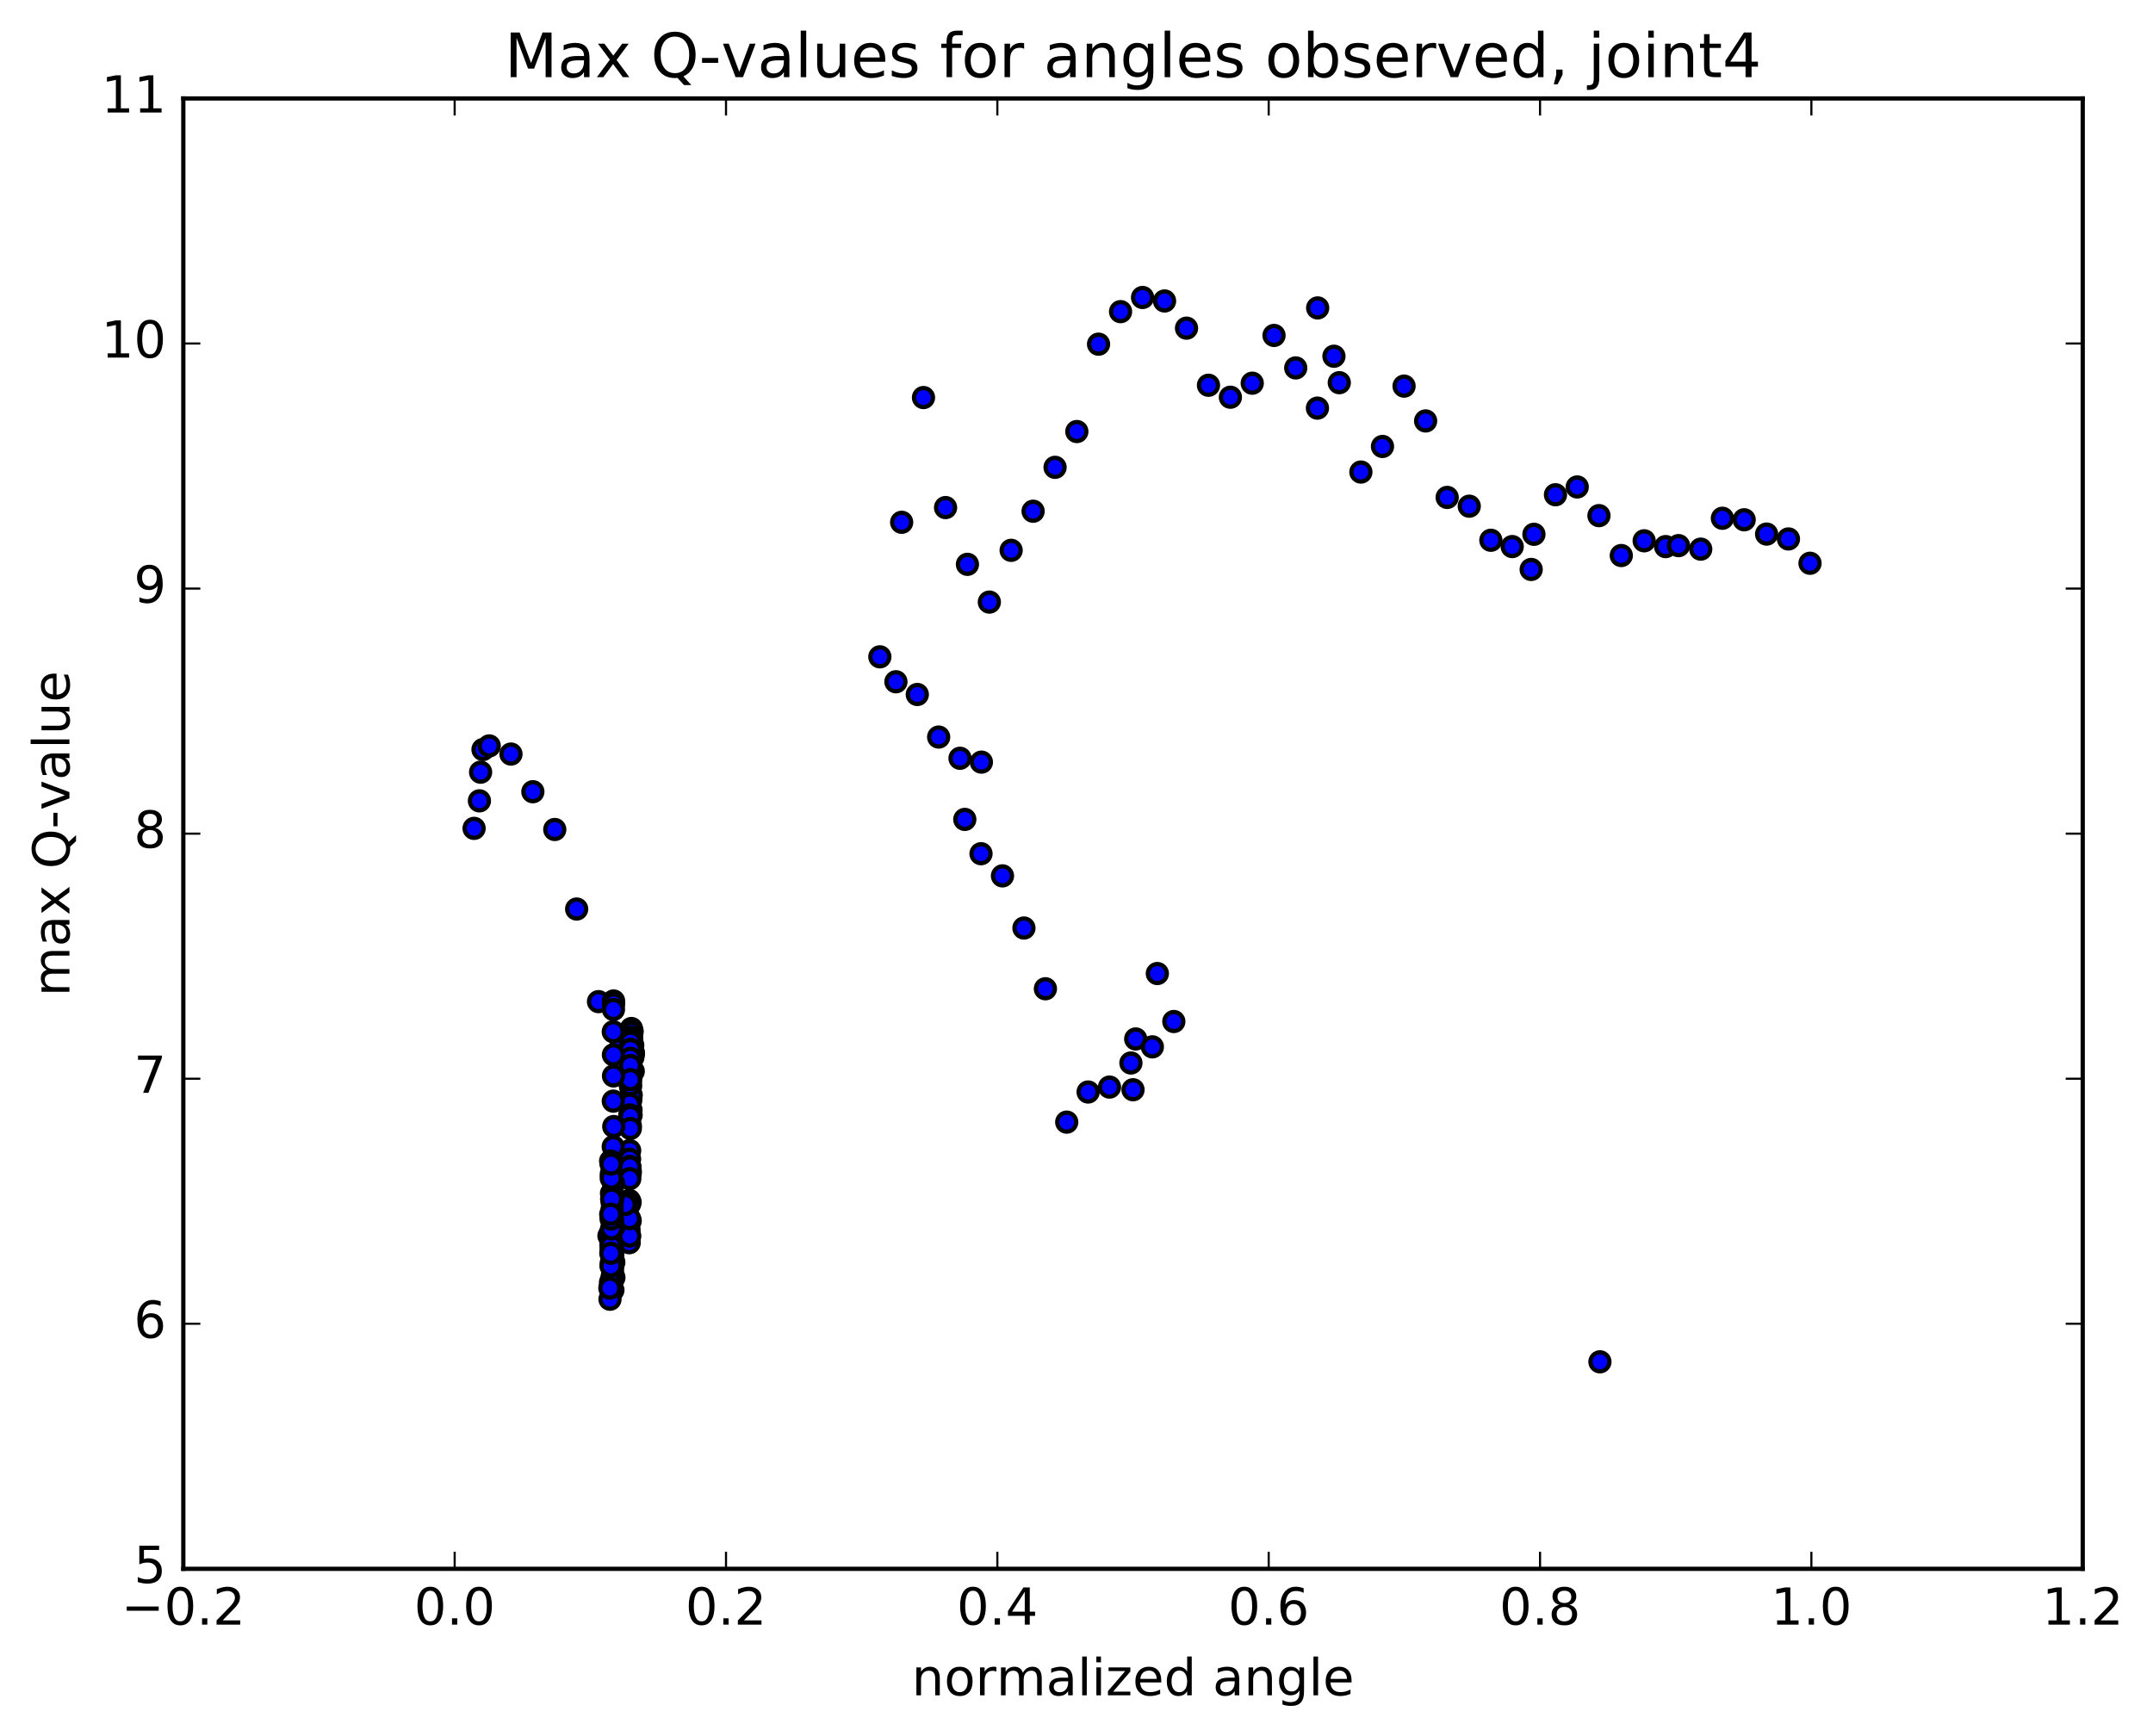 <?xml version="1.0" encoding="utf-8" standalone="no"?>
<!DOCTYPE svg PUBLIC "-//W3C//DTD SVG 1.1//EN"
  "http://www.w3.org/Graphics/SVG/1.1/DTD/svg11.dtd">
<!-- Created with matplotlib (http://matplotlib.org/) -->
<svg height="408pt" version="1.1" viewBox="0 0 506 408" width="506pt" xmlns="http://www.w3.org/2000/svg" xmlns:xlink="http://www.w3.org/1999/xlink">
 <defs>
  <style type="text/css">
*{stroke-linecap:butt;stroke-linejoin:round;stroke-miterlimit:100000;}
  </style>
 </defs>
 <g id="figure_1">
  <g id="patch_1">
   <path d="M 0 408.169 
L 506.226 408.169 
L 506.226 0 
L 0 0 
z
" style="fill:#ffffff;"/>
  </g>
  <g id="axes_1">
   <g id="patch_2">
    <path d="M 43.084 368.742 
L 489.484 368.742 
L 489.484 23.142 
L 43.084 23.142 
z
" style="fill:#ffffff;"/>
   </g>
   <g id="PathCollection_1">
    <defs>
     <path d="M 0 2.236 
C 0.593 2.236 1.162 2 1.581 1.581 
C 2 1.162 2.236 0.593 2.236 0 
C 2.236 -0.593 2 -1.162 1.581 -1.581 
C 1.162 -2 0.593 -2.236 0 -2.236 
C -0.593 -2.236 -1.162 -2 -1.581 -1.581 
C -2 -1.162 -2.236 -0.593 -2.236 0 
C -2.236 0.593 -2 1.162 -1.581 1.581 
C -1.162 2 -0.593 2.236 0 2.236 
z
" id="me59c07b833" style="stroke:#000000;"/>
    </defs>
    <g clip-path="url(#p3303a94557)">
     <use style="fill:#0000ff;stroke:#000000;" x="376.016" xlink:href="#me59c07b833" y="320.087"/>
     <use style="fill:#0000ff;stroke:#000000;" x="266.284" xlink:href="#me59c07b833" y="256.137"/>
     <use style="fill:#0000ff;stroke:#000000;" x="266.915" xlink:href="#me59c07b833" y="244.202"/>
     <use style="fill:#0000ff;stroke:#000000;" x="271.999" xlink:href="#me59c07b833" y="228.824"/>
     <use style="fill:#0000ff;stroke:#000000;" x="275.872" xlink:href="#me59c07b833" y="240.101"/>
     <use style="fill:#0000ff;stroke:#000000;" x="270.828" xlink:href="#me59c07b833" y="246.058"/>
     <use style="fill:#0000ff;stroke:#000000;" x="265.788" xlink:href="#me59c07b833" y="249.851"/>
     <use style="fill:#0000ff;stroke:#000000;" x="260.757" xlink:href="#me59c07b833" y="255.511"/>
     <use style="fill:#0000ff;stroke:#000000;" x="255.729" xlink:href="#me59c07b833" y="256.671"/>
     <use style="fill:#0000ff;stroke:#000000;" x="250.702" xlink:href="#me59c07b833" y="263.752"/>
     <use style="fill:#0000ff;stroke:#000000;" x="245.692" xlink:href="#me59c07b833" y="232.402"/>
     <use style="fill:#0000ff;stroke:#000000;" x="240.647" xlink:href="#me59c07b833" y="218.128"/>
     <use style="fill:#0000ff;stroke:#000000;" x="235.603" xlink:href="#me59c07b833" y="205.868"/>
     <use style="fill:#0000ff;stroke:#000000;" x="230.558" xlink:href="#me59c07b833" y="200.658"/>
     <use style="fill:#0000ff;stroke:#000000;" x="226.748" xlink:href="#me59c07b833" y="192.595"/>
     <use style="fill:#0000ff;stroke:#000000;" x="230.649" xlink:href="#me59c07b833" y="179.135"/>
     <use style="fill:#0000ff;stroke:#000000;" x="225.624" xlink:href="#me59c07b833" y="178.229"/>
     <use style="fill:#0000ff;stroke:#000000;" x="220.604" xlink:href="#me59c07b833" y="173.241"/>
     <use style="fill:#0000ff;stroke:#000000;" x="215.584" xlink:href="#me59c07b833" y="163.235"/>
     <use style="fill:#0000ff;stroke:#000000;" x="210.562" xlink:href="#me59c07b833" y="160.246"/>
     <use style="fill:#0000ff;stroke:#000000;" x="206.785" xlink:href="#me59c07b833" y="154.383"/>
     <use style="fill:#0000ff;stroke:#000000;" x="211.908" xlink:href="#me59c07b833" y="122.762"/>
     <use style="fill:#0000ff;stroke:#000000;" x="217.039" xlink:href="#me59c07b833" y="93.443"/>
     <use style="fill:#0000ff;stroke:#000000;" x="222.227" xlink:href="#me59c07b833" y="119.301"/>
     <use style="fill:#0000ff;stroke:#000000;" x="227.368" xlink:href="#me59c07b833" y="132.646"/>
     <use style="fill:#0000ff;stroke:#000000;" x="232.518" xlink:href="#me59c07b833" y="141.519"/>
     <use style="fill:#0000ff;stroke:#000000;" x="237.64" xlink:href="#me59c07b833" y="129.353"/>
     <use style="fill:#0000ff;stroke:#000000;" x="242.801" xlink:href="#me59c07b833" y="120.161"/>
     <use style="fill:#0000ff;stroke:#000000;" x="247.963" xlink:href="#me59c07b833" y="109.843"/>
     <use style="fill:#0000ff;stroke:#000000;" x="253.079" xlink:href="#me59c07b833" y="101.432"/>
     <use style="fill:#0000ff;stroke:#000000;" x="258.182" xlink:href="#me59c07b833" y="80.896"/>
     <use style="fill:#0000ff;stroke:#000000;" x="263.354" xlink:href="#me59c07b833" y="73.25"/>
     <use style="fill:#0000ff;stroke:#000000;" x="268.525" xlink:href="#me59c07b833" y="69.92"/>
     <use style="fill:#0000ff;stroke:#000000;" x="273.694" xlink:href="#me59c07b833" y="70.741"/>
     <use style="fill:#0000ff;stroke:#000000;" x="278.858" xlink:href="#me59c07b833" y="77.131"/>
     <use style="fill:#0000ff;stroke:#000000;" x="284.017" xlink:href="#me59c07b833" y="90.552"/>
     <use style="fill:#0000ff;stroke:#000000;" x="289.167" xlink:href="#me59c07b833" y="93.365"/>
     <use style="fill:#0000ff;stroke:#000000;" x="294.302" xlink:href="#me59c07b833" y="90.068"/>
     <use style="fill:#0000ff;stroke:#000000;" x="299.423" xlink:href="#me59c07b833" y="78.843"/>
     <use style="fill:#0000ff;stroke:#000000;" x="304.525" xlink:href="#me59c07b833" y="86.474"/>
     <use style="fill:#0000ff;stroke:#000000;" x="309.625" xlink:href="#me59c07b833" y="95.927"/>
     <use style="fill:#0000ff;stroke:#000000;" x="313.504" xlink:href="#me59c07b833" y="83.731"/>
     <use style="fill:#0000ff;stroke:#000000;" x="309.681" xlink:href="#me59c07b833" y="72.378"/>
     <use style="fill:#0000ff;stroke:#000000;" x="314.759" xlink:href="#me59c07b833" y="89.946"/>
     <use style="fill:#0000ff;stroke:#000000;" x="319.835" xlink:href="#me59c07b833" y="110.951"/>
     <use style="fill:#0000ff;stroke:#000000;" x="324.913" xlink:href="#me59c07b833" y="104.937"/>
     <use style="fill:#0000ff;stroke:#000000;" x="329.984" xlink:href="#me59c07b833" y="90.754"/>
     <use style="fill:#0000ff;stroke:#000000;" x="335.05" xlink:href="#me59c07b833" y="98.942"/>
     <use style="fill:#0000ff;stroke:#000000;" x="340.117" xlink:href="#me59c07b833" y="116.914"/>
     <use style="fill:#0000ff;stroke:#000000;" x="345.304" xlink:href="#me59c07b833" y="118.978"/>
     <use style="fill:#0000ff;stroke:#000000;" x="350.381" xlink:href="#me59c07b833" y="126.986"/>
     <use style="fill:#0000ff;stroke:#000000;" x="355.399" xlink:href="#me59c07b833" y="128.468"/>
     <use style="fill:#0000ff;stroke:#000000;" x="359.857" xlink:href="#me59c07b833" y="133.845"/>
     <use style="fill:#0000ff;stroke:#000000;" x="360.505" xlink:href="#me59c07b833" y="125.584"/>
     <use style="fill:#0000ff;stroke:#000000;" x="365.568" xlink:href="#me59c07b833" y="116.287"/>
     <use style="fill:#0000ff;stroke:#000000;" x="370.681" xlink:href="#me59c07b833" y="114.457"/>
     <use style="fill:#0000ff;stroke:#000000;" x="375.789" xlink:href="#me59c07b833" y="121.197"/>
     <use style="fill:#0000ff;stroke:#000000;" x="381.038" xlink:href="#me59c07b833" y="130.575"/>
     <use style="fill:#0000ff;stroke:#000000;" x="386.414" xlink:href="#me59c07b833" y="127.112"/>
     <use style="fill:#0000ff;stroke:#000000;" x="391.461" xlink:href="#me59c07b833" y="128.473"/>
     <use style="fill:#0000ff;stroke:#000000;" x="394.489" xlink:href="#me59c07b833" y="128.245"/>
     <use style="fill:#0000ff;stroke:#000000;" x="399.706" xlink:href="#me59c07b833" y="129.072"/>
     <use style="fill:#0000ff;stroke:#000000;" x="404.798" xlink:href="#me59c07b833" y="121.816"/>
     <use style="fill:#0000ff;stroke:#000000;" x="409.922" xlink:href="#me59c07b833" y="122.168"/>
     <use style="fill:#0000ff;stroke:#000000;" x="415.191" xlink:href="#me59c07b833" y="125.532"/>
     <use style="fill:#0000ff;stroke:#000000;" x="420.321" xlink:href="#me59c07b833" y="126.677"/>
     <use style="fill:#0000ff;stroke:#000000;" x="425.39" xlink:href="#me59c07b833" y="132.392"/>
     <use style="fill:#0000ff;stroke:#000000;" x="111.421" xlink:href="#me59c07b833" y="194.704"/>
     <use style="fill:#0000ff;stroke:#000000;" x="112.672" xlink:href="#me59c07b833" y="188.233"/>
     <use style="fill:#0000ff;stroke:#000000;" x="112.948" xlink:href="#me59c07b833" y="181.496"/>
     <use style="fill:#0000ff;stroke:#000000;" x="113.513" xlink:href="#me59c07b833" y="176.169"/>
     <use style="fill:#0000ff;stroke:#000000;" x="114.981" xlink:href="#me59c07b833" y="175.321"/>
     <use style="fill:#0000ff;stroke:#000000;" x="120.087" xlink:href="#me59c07b833" y="177.238"/>
     <use style="fill:#0000ff;stroke:#000000;" x="125.234" xlink:href="#me59c07b833" y="186.091"/>
     <use style="fill:#0000ff;stroke:#000000;" x="130.381" xlink:href="#me59c07b833" y="194.968"/>
     <use style="fill:#0000ff;stroke:#000000;" x="135.525" xlink:href="#me59c07b833" y="213.665"/>
     <use style="fill:#0000ff;stroke:#000000;" x="140.665" xlink:href="#me59c07b833" y="235.43"/>
     <use style="fill:#0000ff;stroke:#000000;" x="145.8" xlink:href="#me59c07b833" y="246.304"/>
     <use style="fill:#0000ff;stroke:#000000;" x="148.858" xlink:href="#me59c07b833" y="247.497"/>
     <use style="fill:#0000ff;stroke:#000000;" x="148.813" xlink:href="#me59c07b833" y="247.458"/>
     <use style="fill:#0000ff;stroke:#000000;" x="148.767" xlink:href="#me59c07b833" y="248.229"/>
     <use style="fill:#0000ff;stroke:#000000;" x="148.824" xlink:href="#me59c07b833" y="251.804"/>
     <use style="fill:#0000ff;stroke:#000000;" x="148.684" xlink:href="#me59c07b833" y="248.625"/>
     <use style="fill:#0000ff;stroke:#000000;" x="148.706" xlink:href="#me59c07b833" y="245.659"/>
     <use style="fill:#0000ff;stroke:#000000;" x="148.726" xlink:href="#me59c07b833" y="248.218"/>
     <use style="fill:#0000ff;stroke:#000000;" x="148.581" xlink:href="#me59c07b833" y="246.513"/>
     <use style="fill:#0000ff;stroke:#000000;" x="148.565" xlink:href="#me59c07b833" y="242.464"/>
     <use style="fill:#0000ff;stroke:#000000;" x="148.488" xlink:href="#me59c07b833" y="242.319"/>
     <use style="fill:#0000ff;stroke:#000000;" x="148.456" xlink:href="#me59c07b833" y="242.707"/>
     <use style="fill:#0000ff;stroke:#000000;" x="148.399" xlink:href="#me59c07b833" y="242.413"/>
     <use style="fill:#0000ff;stroke:#000000;" x="148.448" xlink:href="#me59c07b833" y="244.486"/>
     <use style="fill:#0000ff;stroke:#000000;" x="148.361" xlink:href="#me59c07b833" y="243.561"/>
     <use style="fill:#0000ff;stroke:#000000;" x="148.383" xlink:href="#me59c07b833" y="241.745"/>
     <use style="fill:#0000ff;stroke:#000000;" x="148.353" xlink:href="#me59c07b833" y="245.242"/>
     <use style="fill:#0000ff;stroke:#000000;" x="148.188" xlink:href="#me59c07b833" y="255.411"/>
     <use style="fill:#0000ff;stroke:#000000;" x="148.178" xlink:href="#me59c07b833" y="254.122"/>
     <use style="fill:#0000ff;stroke:#000000;" x="148.225" xlink:href="#me59c07b833" y="249.325"/>
     <use style="fill:#0000ff;stroke:#000000;" x="148.37" xlink:href="#me59c07b833" y="242.673"/>
     <use style="fill:#0000ff;stroke:#000000;" x="148.349" xlink:href="#me59c07b833" y="244.674"/>
     <use style="fill:#0000ff;stroke:#000000;" x="148.378" xlink:href="#me59c07b833" y="244.248"/>
     <use style="fill:#0000ff;stroke:#000000;" x="148.345" xlink:href="#me59c07b833" y="243.814"/>
     <use style="fill:#0000ff;stroke:#000000;" x="148.353" xlink:href="#me59c07b833" y="244.338"/>
     <use style="fill:#0000ff;stroke:#000000;" x="148.338" xlink:href="#me59c07b833" y="252.429"/>
     <use style="fill:#0000ff;stroke:#000000;" x="148.323" xlink:href="#me59c07b833" y="262.07"/>
     <use style="fill:#0000ff;stroke:#000000;" x="148.306" xlink:href="#me59c07b833" y="260.909"/>
     <use style="fill:#0000ff;stroke:#000000;" x="148.292" xlink:href="#me59c07b833" y="252.993"/>
     <use style="fill:#0000ff;stroke:#000000;" x="148.291" xlink:href="#me59c07b833" y="243.926"/>
     <use style="fill:#0000ff;stroke:#000000;" x="148.281" xlink:href="#me59c07b833" y="244.313"/>
     <use style="fill:#0000ff;stroke:#000000;" x="148.275" xlink:href="#me59c07b833" y="244.056"/>
     <use style="fill:#0000ff;stroke:#000000;" x="148.262" xlink:href="#me59c07b833" y="244.43"/>
     <use style="fill:#0000ff;stroke:#000000;" x="148.25" xlink:href="#me59c07b833" y="248.812"/>
     <use style="fill:#0000ff;stroke:#000000;" x="148.241" xlink:href="#me59c07b833" y="258.599"/>
     <use style="fill:#0000ff;stroke:#000000;" x="148.348" xlink:href="#me59c07b833" y="257.418"/>
     <use style="fill:#0000ff;stroke:#000000;" x="148.224" xlink:href="#me59c07b833" y="250.045"/>
     <use style="fill:#0000ff;stroke:#000000;" x="148.221" xlink:href="#me59c07b833" y="245.04"/>
     <use style="fill:#0000ff;stroke:#000000;" x="148.215" xlink:href="#me59c07b833" y="245.331"/>
     <use style="fill:#0000ff;stroke:#000000;" x="148.217" xlink:href="#me59c07b833" y="244.901"/>
     <use style="fill:#0000ff;stroke:#000000;" x="148.209" xlink:href="#me59c07b833" y="244.957"/>
     <use style="fill:#0000ff;stroke:#000000;" x="148.199" xlink:href="#me59c07b833" y="246.643"/>
     <use style="fill:#0000ff;stroke:#000000;" x="148.187" xlink:href="#me59c07b833" y="251.337"/>
     <use style="fill:#0000ff;stroke:#000000;" x="148.173" xlink:href="#me59c07b833" y="249.436"/>
     <use style="fill:#0000ff;stroke:#000000;" x="148.163" xlink:href="#me59c07b833" y="254.98"/>
     <use style="fill:#0000ff;stroke:#000000;" x="148.144" xlink:href="#me59c07b833" y="264.612"/>
     <use style="fill:#0000ff;stroke:#000000;" x="148.123" xlink:href="#me59c07b833" y="275.251"/>
     <use style="fill:#0000ff;stroke:#000000;" x="148.109" xlink:href="#me59c07b833" y="286.959"/>
     <use style="fill:#0000ff;stroke:#000000;" x="148.091" xlink:href="#me59c07b833" y="282.569"/>
     <use style="fill:#0000ff;stroke:#000000;" x="147.985" xlink:href="#me59c07b833" y="270.433"/>
     <use style="fill:#0000ff;stroke:#000000;" x="147.992" xlink:href="#me59c07b833" y="259.517"/>
     <use style="fill:#0000ff;stroke:#000000;" x="148.016" xlink:href="#me59c07b833" y="262.052"/>
     <use style="fill:#0000ff;stroke:#000000;" x="147.962" xlink:href="#me59c07b833" y="272.462"/>
     <use style="fill:#0000ff;stroke:#000000;" x="147.882" xlink:href="#me59c07b833" y="282.134"/>
     <use style="fill:#0000ff;stroke:#000000;" x="147.877" xlink:href="#me59c07b833" y="292.092"/>
     <use style="fill:#0000ff;stroke:#000000;" x="147.835" xlink:href="#me59c07b833" y="289.058"/>
     <use style="fill:#0000ff;stroke:#000000;" x="147.924" xlink:href="#me59c07b833" y="283.071"/>
     <use style="fill:#0000ff;stroke:#000000;" x="147.983" xlink:href="#me59c07b833" y="274.16"/>
     <use style="fill:#0000ff;stroke:#000000;" x="148.154" xlink:href="#me59c07b833" y="262.395"/>
     <use style="fill:#0000ff;stroke:#000000;" x="148.197" xlink:href="#me59c07b833" y="251.515"/>
     <use style="fill:#0000ff;stroke:#000000;" x="148.238" xlink:href="#me59c07b833" y="247.263"/>
     <use style="fill:#0000ff;stroke:#000000;" x="148.194" xlink:href="#me59c07b833" y="246.699"/>
     <use style="fill:#0000ff;stroke:#000000;" x="148.196" xlink:href="#me59c07b833" y="246.693"/>
     <use style="fill:#0000ff;stroke:#000000;" x="148.183" xlink:href="#me59c07b833" y="248.748"/>
     <use style="fill:#0000ff;stroke:#000000;" x="148.163" xlink:href="#me59c07b833" y="250.436"/>
     <use style="fill:#0000ff;stroke:#000000;" x="148.153" xlink:href="#me59c07b833" y="253.771"/>
     <use style="fill:#0000ff;stroke:#000000;" x="148.141" xlink:href="#me59c07b833" y="265.241"/>
     <use style="fill:#0000ff;stroke:#000000;" x="148.119" xlink:href="#me59c07b833" y="275.713"/>
     <use style="fill:#0000ff;stroke:#000000;" x="147.468" xlink:href="#me59c07b833" y="288.894"/>
     <use style="fill:#0000ff;stroke:#000000;" x="143.668" xlink:href="#me59c07b833" y="289.33"/>
     <use style="fill:#0000ff;stroke:#000000;" x="147.999" xlink:href="#me59c07b833" y="290.512"/>
     <use style="fill:#0000ff;stroke:#000000;" x="147.951" xlink:href="#me59c07b833" y="286.442"/>
     <use style="fill:#0000ff;stroke:#000000;" x="148.034" xlink:href="#me59c07b833" y="274.266"/>
     <use style="fill:#0000ff;stroke:#000000;" x="148.011" xlink:href="#me59c07b833" y="277.025"/>
     <use style="fill:#0000ff;stroke:#000000;" x="146.923" xlink:href="#me59c07b833" y="283.122"/>
     <use style="fill:#0000ff;stroke:#000000;" x="143.117" xlink:href="#me59c07b833" y="290.47"/>
     <use style="fill:#0000ff;stroke:#000000;" x="144.279" xlink:href="#me59c07b833" y="300.266"/>
     <use style="fill:#0000ff;stroke:#000000;" x="144.258" xlink:href="#me59c07b833" y="296.676"/>
     <use style="fill:#0000ff;stroke:#000000;" x="144.246" xlink:href="#me59c07b833" y="288.449"/>
     <use style="fill:#0000ff;stroke:#000000;" x="144.237" xlink:href="#me59c07b833" y="278.225"/>
     <use style="fill:#0000ff;stroke:#000000;" x="144.246" xlink:href="#me59c07b833" y="264.782"/>
     <use style="fill:#0000ff;stroke:#000000;" x="144.19" xlink:href="#me59c07b833" y="252.891"/>
     <use style="fill:#0000ff;stroke:#000000;" x="144.135" xlink:href="#me59c07b833" y="242.508"/>
     <use style="fill:#0000ff;stroke:#000000;" x="144.198" xlink:href="#me59c07b833" y="235.275"/>
     <use style="fill:#0000ff;stroke:#000000;" x="144.213" xlink:href="#me59c07b833" y="235.962"/>
     <use style="fill:#0000ff;stroke:#000000;" x="144.171" xlink:href="#me59c07b833" y="237.278"/>
     <use style="fill:#0000ff;stroke:#000000;" x="144.167" xlink:href="#me59c07b833" y="247.932"/>
     <use style="fill:#0000ff;stroke:#000000;" x="144.141" xlink:href="#me59c07b833" y="258.817"/>
     <use style="fill:#0000ff;stroke:#000000;" x="144.126" xlink:href="#me59c07b833" y="269.516"/>
     <use style="fill:#0000ff;stroke:#000000;" x="144.099" xlink:href="#me59c07b833" y="281.267"/>
     <use style="fill:#0000ff;stroke:#000000;" x="144.072" xlink:href="#me59c07b833" y="293.761"/>
     <use style="fill:#0000ff;stroke:#000000;" x="144.043" xlink:href="#me59c07b833" y="303.229"/>
     <use style="fill:#0000ff;stroke:#000000;" x="144.018" xlink:href="#me59c07b833" y="299.706"/>
     <use style="fill:#0000ff;stroke:#000000;" x="144.006" xlink:href="#me59c07b833" y="286.833"/>
     <use style="fill:#0000ff;stroke:#000000;" x="144.115" xlink:href="#me59c07b833" y="288.398"/>
     <use style="fill:#0000ff;stroke:#000000;" x="143.977" xlink:href="#me59c07b833" y="298.178"/>
     <use style="fill:#0000ff;stroke:#000000;" x="144.015" xlink:href="#me59c07b833" y="295.083"/>
     <use style="fill:#0000ff;stroke:#000000;" x="143.923" xlink:href="#me59c07b833" y="299.802"/>
     <use style="fill:#0000ff;stroke:#000000;" x="143.895" xlink:href="#me59c07b833" y="295.955"/>
     <use style="fill:#0000ff;stroke:#000000;" x="143.882" xlink:href="#me59c07b833" y="282.73"/>
     <use style="fill:#0000ff;stroke:#000000;" x="143.855" xlink:href="#me59c07b833" y="284.239"/>
     <use style="fill:#0000ff;stroke:#000000;" x="143.679" xlink:href="#me59c07b833" y="294.49"/>
     <use style="fill:#0000ff;stroke:#000000;" x="143.629" xlink:href="#me59c07b833" y="303.403"/>
     <use style="fill:#0000ff;stroke:#000000;" x="143.696" xlink:href="#me59c07b833" y="300.889"/>
     <use style="fill:#0000ff;stroke:#000000;" x="143.657" xlink:href="#me59c07b833" y="293.714"/>
     <use style="fill:#0000ff;stroke:#000000;" x="143.715" xlink:href="#me59c07b833" y="280.504"/>
     <use style="fill:#0000ff;stroke:#000000;" x="143.749" xlink:href="#me59c07b833" y="281.832"/>
     <use style="fill:#0000ff;stroke:#000000;" x="143.589" xlink:href="#me59c07b833" y="291.935"/>
     <use style="fill:#0000ff;stroke:#000000;" x="143.477" xlink:href="#me59c07b833" y="301.465"/>
     <use style="fill:#0000ff;stroke:#000000;" x="143.363" xlink:href="#me59c07b833" y="305.378"/>
     <use style="fill:#0000ff;stroke:#000000;" x="143.33" xlink:href="#me59c07b833" y="302.767"/>
     <use style="fill:#0000ff;stroke:#000000;" x="143.669" xlink:href="#me59c07b833" y="296.807"/>
     <use style="fill:#0000ff;stroke:#000000;" x="143.644" xlink:href="#me59c07b833" y="285.98"/>
     <use style="fill:#0000ff;stroke:#000000;" x="143.593" xlink:href="#me59c07b833" y="292.818"/>
     <use style="fill:#0000ff;stroke:#000000;" x="143.723" xlink:href="#me59c07b833" y="288.845"/>
     <use style="fill:#0000ff;stroke:#000000;" x="143.666" xlink:href="#me59c07b833" y="275.964"/>
     <use style="fill:#0000ff;stroke:#000000;" x="143.657" xlink:href="#me59c07b833" y="276.933"/>
     <use style="fill:#0000ff;stroke:#000000;" x="143.629" xlink:href="#me59c07b833" y="286.531"/>
     <use style="fill:#0000ff;stroke:#000000;" x="143.594" xlink:href="#me59c07b833" y="297.547"/>
     <use style="fill:#0000ff;stroke:#000000;" x="143.557" xlink:href="#me59c07b833" y="294.581"/>
     <use style="fill:#0000ff;stroke:#000000;" x="143.534" xlink:href="#me59c07b833" y="285.393"/>
     <use style="fill:#0000ff;stroke:#000000;" x="143.513" xlink:href="#me59c07b833" y="272.894"/>
     <use style="fill:#0000ff;stroke:#000000;" x="143.621" xlink:href="#me59c07b833" y="273.619"/>
    </g>
   </g>
   <g id="patch_3">
    <path d="M 489.484 368.742 
L 489.484 23.142 
" style="fill:none;stroke:#000000;stroke-linecap:square;stroke-linejoin:miter;"/>
   </g>
   <g id="patch_4">
    <path d="M 43.084 368.742 
L 43.084 23.142 
" style="fill:none;stroke:#000000;stroke-linecap:square;stroke-linejoin:miter;"/>
   </g>
   <g id="patch_5">
    <path d="M 43.084 368.742 
L 489.484 368.742 
" style="fill:none;stroke:#000000;stroke-linecap:square;stroke-linejoin:miter;"/>
   </g>
   <g id="patch_6">
    <path d="M 43.084 23.142 
L 489.484 23.142 
" style="fill:none;stroke:#000000;stroke-linecap:square;stroke-linejoin:miter;"/>
   </g>
   <g id="matplotlib.axis_1">
    <g id="xtick_1">
     <g id="line2d_1">
      <defs>
       <path d="M 0 0 
L 0 -4 
" id="m1403752157" style="stroke:#000000;stroke-width:0.5;"/>
      </defs>
      <g>
       <use style="stroke:#000000;stroke-width:0.5;" x="43.084" xlink:href="#m1403752157" y="368.742"/>
      </g>
     </g>
     <g id="line2d_2">
      <defs>
       <path d="M 0 0 
L 0 4 
" id="mc884acba42" style="stroke:#000000;stroke-width:0.5;"/>
      </defs>
      <g>
       <use style="stroke:#000000;stroke-width:0.5;" x="43.084" xlink:href="#mc884acba42" y="23.142"/>
      </g>
     </g>
     <g id="text_1">
      <!-- −0.2 -->
      <defs>
       <path d="M 10.594 35.5 
L 73.188 35.5 
L 73.188 27.203 
L 10.594 27.203 
z
" id="BitstreamVeraSans-Roman-2212"/>
       <path d="M 10.688 12.406 
L 21 12.406 
L 21 0 
L 10.688 0 
z
" id="BitstreamVeraSans-Roman-2e"/>
       <path d="M 31.781 66.406 
Q 24.172 66.406 20.328 58.906 
Q 16.5 51.422 16.5 36.375 
Q 16.5 21.391 20.328 13.891 
Q 24.172 6.391 31.781 6.391 
Q 39.453 6.391 43.281 13.891 
Q 47.125 21.391 47.125 36.375 
Q 47.125 51.422 43.281 58.906 
Q 39.453 66.406 31.781 66.406 
M 31.781 74.219 
Q 44.047 74.219 50.516 64.516 
Q 56.984 54.828 56.984 36.375 
Q 56.984 17.969 50.516 8.266 
Q 44.047 -1.422 31.781 -1.422 
Q 19.531 -1.422 13.062 8.266 
Q 6.594 17.969 6.594 36.375 
Q 6.594 54.828 13.062 64.516 
Q 19.531 74.219 31.781 74.219 
" id="BitstreamVeraSans-Roman-30"/>
       <path d="M 19.188 8.297 
L 53.609 8.297 
L 53.609 0 
L 7.328 0 
L 7.328 8.297 
Q 12.938 14.109 22.625 23.891 
Q 32.328 33.688 34.812 36.531 
Q 39.547 41.844 41.422 45.531 
Q 43.312 49.219 43.312 52.781 
Q 43.312 58.594 39.234 62.25 
Q 35.156 65.922 28.609 65.922 
Q 23.969 65.922 18.812 64.312 
Q 13.672 62.703 7.812 59.422 
L 7.812 69.391 
Q 13.766 71.781 18.938 73 
Q 24.125 74.219 28.422 74.219 
Q 39.75 74.219 46.484 68.547 
Q 53.219 62.891 53.219 53.422 
Q 53.219 48.922 51.531 44.891 
Q 49.859 40.875 45.406 35.406 
Q 44.188 33.984 37.641 27.219 
Q 31.109 20.453 19.188 8.297 
" id="BitstreamVeraSans-Roman-32"/>
      </defs>
      <g transform="translate(28.514 381.86)scale(0.12 -0.12)">
       <use xlink:href="#BitstreamVeraSans-Roman-2212"/>
       <use x="83.789" xlink:href="#BitstreamVeraSans-Roman-30"/>
       <use x="147.412" xlink:href="#BitstreamVeraSans-Roman-2e"/>
       <use x="179.199" xlink:href="#BitstreamVeraSans-Roman-32"/>
      </g>
     </g>
    </g>
    <g id="xtick_2">
     <g id="line2d_3">
      <g>
       <use style="stroke:#000000;stroke-width:0.5;" x="106.855" xlink:href="#m1403752157" y="368.742"/>
      </g>
     </g>
     <g id="line2d_4">
      <g>
       <use style="stroke:#000000;stroke-width:0.5;" x="106.855" xlink:href="#mc884acba42" y="23.142"/>
      </g>
     </g>
     <g id="text_2">
      <!-- 0.0 -->
      <g transform="translate(97.313 381.86)scale(0.12 -0.12)">
       <use xlink:href="#BitstreamVeraSans-Roman-30"/>
       <use x="63.623" xlink:href="#BitstreamVeraSans-Roman-2e"/>
       <use x="95.41" xlink:href="#BitstreamVeraSans-Roman-30"/>
      </g>
     </g>
    </g>
    <g id="xtick_3">
     <g id="line2d_5">
      <g>
       <use style="stroke:#000000;stroke-width:0.5;" x="170.627" xlink:href="#m1403752157" y="368.742"/>
      </g>
     </g>
     <g id="line2d_6">
      <g>
       <use style="stroke:#000000;stroke-width:0.5;" x="170.627" xlink:href="#mc884acba42" y="23.142"/>
      </g>
     </g>
     <g id="text_3">
      <!-- 0.2 -->
      <g transform="translate(161.085 381.86)scale(0.12 -0.12)">
       <use xlink:href="#BitstreamVeraSans-Roman-30"/>
       <use x="63.623" xlink:href="#BitstreamVeraSans-Roman-2e"/>
       <use x="95.41" xlink:href="#BitstreamVeraSans-Roman-32"/>
      </g>
     </g>
    </g>
    <g id="xtick_4">
     <g id="line2d_7">
      <g>
       <use style="stroke:#000000;stroke-width:0.5;" x="234.398" xlink:href="#m1403752157" y="368.742"/>
      </g>
     </g>
     <g id="line2d_8">
      <g>
       <use style="stroke:#000000;stroke-width:0.5;" x="234.398" xlink:href="#mc884acba42" y="23.142"/>
      </g>
     </g>
     <g id="text_4">
      <!-- 0.4 -->
      <defs>
       <path d="M 37.797 64.312 
L 12.891 25.391 
L 37.797 25.391 
z
M 35.203 72.906 
L 47.609 72.906 
L 47.609 25.391 
L 58.016 25.391 
L 58.016 17.188 
L 47.609 17.188 
L 47.609 0 
L 37.797 0 
L 37.797 17.188 
L 4.891 17.188 
L 4.891 26.703 
z
" id="BitstreamVeraSans-Roman-34"/>
      </defs>
      <g transform="translate(224.856 381.86)scale(0.12 -0.12)">
       <use xlink:href="#BitstreamVeraSans-Roman-30"/>
       <use x="63.623" xlink:href="#BitstreamVeraSans-Roman-2e"/>
       <use x="95.41" xlink:href="#BitstreamVeraSans-Roman-34"/>
      </g>
     </g>
    </g>
    <g id="xtick_5">
     <g id="line2d_9">
      <g>
       <use style="stroke:#000000;stroke-width:0.5;" x="298.169" xlink:href="#m1403752157" y="368.742"/>
      </g>
     </g>
     <g id="line2d_10">
      <g>
       <use style="stroke:#000000;stroke-width:0.5;" x="298.169" xlink:href="#mc884acba42" y="23.142"/>
      </g>
     </g>
     <g id="text_5">
      <!-- 0.6 -->
      <defs>
       <path d="M 33.016 40.375 
Q 26.375 40.375 22.484 35.828 
Q 18.609 31.297 18.609 23.391 
Q 18.609 15.531 22.484 10.953 
Q 26.375 6.391 33.016 6.391 
Q 39.656 6.391 43.531 10.953 
Q 47.406 15.531 47.406 23.391 
Q 47.406 31.297 43.531 35.828 
Q 39.656 40.375 33.016 40.375 
M 52.594 71.297 
L 52.594 62.312 
Q 48.875 64.062 45.094 64.984 
Q 41.312 65.922 37.594 65.922 
Q 27.828 65.922 22.672 59.328 
Q 17.531 52.734 16.797 39.406 
Q 19.672 43.656 24.016 45.922 
Q 28.375 48.188 33.594 48.188 
Q 44.578 48.188 50.953 41.516 
Q 57.328 34.859 57.328 23.391 
Q 57.328 12.156 50.688 5.359 
Q 44.047 -1.422 33.016 -1.422 
Q 20.359 -1.422 13.672 8.266 
Q 6.984 17.969 6.984 36.375 
Q 6.984 53.656 15.188 63.938 
Q 23.391 74.219 37.203 74.219 
Q 40.922 74.219 44.703 73.484 
Q 48.484 72.75 52.594 71.297 
" id="BitstreamVeraSans-Roman-36"/>
      </defs>
      <g transform="translate(288.628 381.86)scale(0.12 -0.12)">
       <use xlink:href="#BitstreamVeraSans-Roman-30"/>
       <use x="63.623" xlink:href="#BitstreamVeraSans-Roman-2e"/>
       <use x="95.41" xlink:href="#BitstreamVeraSans-Roman-36"/>
      </g>
     </g>
    </g>
    <g id="xtick_6">
     <g id="line2d_11">
      <g>
       <use style="stroke:#000000;stroke-width:0.5;" x="361.941" xlink:href="#m1403752157" y="368.742"/>
      </g>
     </g>
     <g id="line2d_12">
      <g>
       <use style="stroke:#000000;stroke-width:0.5;" x="361.941" xlink:href="#mc884acba42" y="23.142"/>
      </g>
     </g>
     <g id="text_6">
      <!-- 0.8 -->
      <defs>
       <path d="M 31.781 34.625 
Q 24.75 34.625 20.719 30.859 
Q 16.703 27.094 16.703 20.516 
Q 16.703 13.922 20.719 10.156 
Q 24.75 6.391 31.781 6.391 
Q 38.812 6.391 42.859 10.172 
Q 46.922 13.969 46.922 20.516 
Q 46.922 27.094 42.891 30.859 
Q 38.875 34.625 31.781 34.625 
M 21.922 38.812 
Q 15.578 40.375 12.031 44.719 
Q 8.5 49.078 8.5 55.328 
Q 8.5 64.062 14.719 69.141 
Q 20.953 74.219 31.781 74.219 
Q 42.672 74.219 48.875 69.141 
Q 55.078 64.062 55.078 55.328 
Q 55.078 49.078 51.531 44.719 
Q 48 40.375 41.703 38.812 
Q 48.828 37.156 52.797 32.312 
Q 56.781 27.484 56.781 20.516 
Q 56.781 9.906 50.312 4.234 
Q 43.844 -1.422 31.781 -1.422 
Q 19.734 -1.422 13.25 4.234 
Q 6.781 9.906 6.781 20.516 
Q 6.781 27.484 10.781 32.312 
Q 14.797 37.156 21.922 38.812 
M 18.312 54.391 
Q 18.312 48.734 21.844 45.562 
Q 25.391 42.391 31.781 42.391 
Q 38.141 42.391 41.719 45.562 
Q 45.312 48.734 45.312 54.391 
Q 45.312 60.062 41.719 63.234 
Q 38.141 66.406 31.781 66.406 
Q 25.391 66.406 21.844 63.234 
Q 18.312 60.062 18.312 54.391 
" id="BitstreamVeraSans-Roman-38"/>
      </defs>
      <g transform="translate(352.399 381.86)scale(0.12 -0.12)">
       <use xlink:href="#BitstreamVeraSans-Roman-30"/>
       <use x="63.623" xlink:href="#BitstreamVeraSans-Roman-2e"/>
       <use x="95.41" xlink:href="#BitstreamVeraSans-Roman-38"/>
      </g>
     </g>
    </g>
    <g id="xtick_7">
     <g id="line2d_13">
      <g>
       <use style="stroke:#000000;stroke-width:0.5;" x="425.712" xlink:href="#m1403752157" y="368.742"/>
      </g>
     </g>
     <g id="line2d_14">
      <g>
       <use style="stroke:#000000;stroke-width:0.5;" x="425.712" xlink:href="#mc884acba42" y="23.142"/>
      </g>
     </g>
     <g id="text_7">
      <!-- 1.0 -->
      <defs>
       <path d="M 12.406 8.297 
L 28.516 8.297 
L 28.516 63.922 
L 10.984 60.406 
L 10.984 69.391 
L 28.422 72.906 
L 38.281 72.906 
L 38.281 8.297 
L 54.391 8.297 
L 54.391 0 
L 12.406 0 
z
" id="BitstreamVeraSans-Roman-31"/>
      </defs>
      <g transform="translate(416.17 381.86)scale(0.12 -0.12)">
       <use xlink:href="#BitstreamVeraSans-Roman-31"/>
       <use x="63.623" xlink:href="#BitstreamVeraSans-Roman-2e"/>
       <use x="95.41" xlink:href="#BitstreamVeraSans-Roman-30"/>
      </g>
     </g>
    </g>
    <g id="xtick_8">
     <g id="line2d_15">
      <g>
       <use style="stroke:#000000;stroke-width:0.5;" x="489.484" xlink:href="#m1403752157" y="368.742"/>
      </g>
     </g>
     <g id="line2d_16">
      <g>
       <use style="stroke:#000000;stroke-width:0.5;" x="489.484" xlink:href="#mc884acba42" y="23.142"/>
      </g>
     </g>
     <g id="text_8">
      <!-- 1.2 -->
      <g transform="translate(479.942 381.86)scale(0.12 -0.12)">
       <use xlink:href="#BitstreamVeraSans-Roman-31"/>
       <use x="63.623" xlink:href="#BitstreamVeraSans-Roman-2e"/>
       <use x="95.41" xlink:href="#BitstreamVeraSans-Roman-32"/>
      </g>
     </g>
    </g>
    <g id="text_9">
     <!-- normalized angle -->
     <defs>
      <path d="M 45.406 46.391 
L 45.406 75.984 
L 54.391 75.984 
L 54.391 0 
L 45.406 0 
L 45.406 8.203 
Q 42.578 3.328 38.25 0.953 
Q 33.938 -1.422 27.875 -1.422 
Q 17.969 -1.422 11.734 6.484 
Q 5.516 14.406 5.516 27.297 
Q 5.516 40.188 11.734 48.094 
Q 17.969 56 27.875 56 
Q 33.938 56 38.25 53.625 
Q 42.578 51.266 45.406 46.391 
M 14.797 27.297 
Q 14.797 17.391 18.875 11.75 
Q 22.953 6.109 30.078 6.109 
Q 37.203 6.109 41.297 11.75 
Q 45.406 17.391 45.406 27.297 
Q 45.406 37.203 41.297 42.844 
Q 37.203 48.484 30.078 48.484 
Q 22.953 48.484 18.875 42.844 
Q 14.797 37.203 14.797 27.297 
" id="BitstreamVeraSans-Roman-64"/>
      <path id="BitstreamVeraSans-Roman-20"/>
      <path d="M 52 44.188 
Q 55.375 50.25 60.062 53.125 
Q 64.75 56 71.094 56 
Q 79.641 56 84.281 50.016 
Q 88.922 44.047 88.922 33.016 
L 88.922 0 
L 79.891 0 
L 79.891 32.719 
Q 79.891 40.578 77.094 44.375 
Q 74.312 48.188 68.609 48.188 
Q 61.625 48.188 57.562 43.547 
Q 53.516 38.922 53.516 30.906 
L 53.516 0 
L 44.484 0 
L 44.484 32.719 
Q 44.484 40.625 41.703 44.406 
Q 38.922 48.188 33.109 48.188 
Q 26.219 48.188 22.156 43.531 
Q 18.109 38.875 18.109 30.906 
L 18.109 0 
L 9.078 0 
L 9.078 54.688 
L 18.109 54.688 
L 18.109 46.188 
Q 21.188 51.219 25.484 53.609 
Q 29.781 56 35.688 56 
Q 41.656 56 45.828 52.969 
Q 50 49.953 52 44.188 
" id="BitstreamVeraSans-Roman-6d"/>
      <path d="M 56.203 29.594 
L 56.203 25.203 
L 14.891 25.203 
Q 15.484 15.922 20.484 11.062 
Q 25.484 6.203 34.422 6.203 
Q 39.594 6.203 44.453 7.469 
Q 49.312 8.734 54.109 11.281 
L 54.109 2.781 
Q 49.266 0.734 44.188 -0.344 
Q 39.109 -1.422 33.891 -1.422 
Q 20.797 -1.422 13.156 6.188 
Q 5.516 13.812 5.516 26.812 
Q 5.516 40.234 12.766 48.109 
Q 20.016 56 32.328 56 
Q 43.359 56 49.781 48.891 
Q 56.203 41.797 56.203 29.594 
M 47.219 32.234 
Q 47.125 39.594 43.094 43.984 
Q 39.062 48.391 32.422 48.391 
Q 24.906 48.391 20.391 44.141 
Q 15.875 39.891 15.188 32.172 
z
" id="BitstreamVeraSans-Roman-65"/>
      <path d="M 5.516 54.688 
L 48.188 54.688 
L 48.188 46.484 
L 14.406 7.172 
L 48.188 7.172 
L 48.188 0 
L 4.297 0 
L 4.297 8.203 
L 38.094 47.516 
L 5.516 47.516 
z
" id="BitstreamVeraSans-Roman-7a"/>
      <path d="M 45.406 27.984 
Q 45.406 37.75 41.375 43.109 
Q 37.359 48.484 30.078 48.484 
Q 22.859 48.484 18.828 43.109 
Q 14.797 37.75 14.797 27.984 
Q 14.797 18.266 18.828 12.891 
Q 22.859 7.516 30.078 7.516 
Q 37.359 7.516 41.375 12.891 
Q 45.406 18.266 45.406 27.984 
M 54.391 6.781 
Q 54.391 -7.172 48.188 -13.984 
Q 42 -20.797 29.203 -20.797 
Q 24.469 -20.797 20.266 -20.094 
Q 16.062 -19.391 12.109 -17.922 
L 12.109 -9.188 
Q 16.062 -11.328 19.922 -12.344 
Q 23.781 -13.375 27.781 -13.375 
Q 36.625 -13.375 41.016 -8.766 
Q 45.406 -4.156 45.406 5.172 
L 45.406 9.625 
Q 42.625 4.781 38.281 2.391 
Q 33.938 0 27.875 0 
Q 17.828 0 11.672 7.656 
Q 5.516 15.328 5.516 27.984 
Q 5.516 40.672 11.672 48.328 
Q 17.828 56 27.875 56 
Q 33.938 56 38.281 53.609 
Q 42.625 51.219 45.406 46.391 
L 45.406 54.688 
L 54.391 54.688 
z
" id="BitstreamVeraSans-Roman-67"/>
      <path d="M 34.281 27.484 
Q 23.391 27.484 19.188 25 
Q 14.984 22.516 14.984 16.5 
Q 14.984 11.719 18.141 8.906 
Q 21.297 6.109 26.703 6.109 
Q 34.188 6.109 38.703 11.406 
Q 43.219 16.703 43.219 25.484 
L 43.219 27.484 
z
M 52.203 31.203 
L 52.203 0 
L 43.219 0 
L 43.219 8.297 
Q 40.141 3.328 35.547 0.953 
Q 30.953 -1.422 24.312 -1.422 
Q 15.922 -1.422 10.953 3.297 
Q 6 8.016 6 15.922 
Q 6 25.141 12.172 29.828 
Q 18.359 34.516 30.609 34.516 
L 43.219 34.516 
L 43.219 35.406 
Q 43.219 41.609 39.141 45 
Q 35.062 48.391 27.688 48.391 
Q 23 48.391 18.547 47.266 
Q 14.109 46.141 10.016 43.891 
L 10.016 52.203 
Q 14.938 54.109 19.578 55.047 
Q 24.219 56 28.609 56 
Q 40.484 56 46.344 49.844 
Q 52.203 43.703 52.203 31.203 
" id="BitstreamVeraSans-Roman-61"/>
      <path d="M 54.891 33.016 
L 54.891 0 
L 45.906 0 
L 45.906 32.719 
Q 45.906 40.484 42.875 44.328 
Q 39.844 48.188 33.797 48.188 
Q 26.516 48.188 22.312 43.547 
Q 18.109 38.922 18.109 30.906 
L 18.109 0 
L 9.078 0 
L 9.078 54.688 
L 18.109 54.688 
L 18.109 46.188 
Q 21.344 51.125 25.703 53.562 
Q 30.078 56 35.797 56 
Q 45.219 56 50.047 50.172 
Q 54.891 44.344 54.891 33.016 
" id="BitstreamVeraSans-Roman-6e"/>
      <path d="M 30.609 48.391 
Q 23.391 48.391 19.188 42.75 
Q 14.984 37.109 14.984 27.297 
Q 14.984 17.484 19.156 11.844 
Q 23.344 6.203 30.609 6.203 
Q 37.797 6.203 41.984 11.859 
Q 46.188 17.531 46.188 27.297 
Q 46.188 37.016 41.984 42.703 
Q 37.797 48.391 30.609 48.391 
M 30.609 56 
Q 42.328 56 49.016 48.375 
Q 55.719 40.766 55.719 27.297 
Q 55.719 13.875 49.016 6.219 
Q 42.328 -1.422 30.609 -1.422 
Q 18.844 -1.422 12.172 6.219 
Q 5.516 13.875 5.516 27.297 
Q 5.516 40.766 12.172 48.375 
Q 18.844 56 30.609 56 
" id="BitstreamVeraSans-Roman-6f"/>
      <path d="M 9.422 75.984 
L 18.406 75.984 
L 18.406 0 
L 9.422 0 
z
" id="BitstreamVeraSans-Roman-6c"/>
      <path d="M 9.422 54.688 
L 18.406 54.688 
L 18.406 0 
L 9.422 0 
z
M 9.422 75.984 
L 18.406 75.984 
L 18.406 64.594 
L 9.422 64.594 
z
" id="BitstreamVeraSans-Roman-69"/>
      <path d="M 41.109 46.297 
Q 39.594 47.172 37.812 47.578 
Q 36.031 48 33.891 48 
Q 26.266 48 22.188 43.047 
Q 18.109 38.094 18.109 28.812 
L 18.109 0 
L 9.078 0 
L 9.078 54.688 
L 18.109 54.688 
L 18.109 46.188 
Q 20.953 51.172 25.484 53.578 
Q 30.031 56 36.531 56 
Q 37.453 56 38.578 55.875 
Q 39.703 55.766 41.062 55.516 
z
" id="BitstreamVeraSans-Roman-72"/>
     </defs>
     <g transform="translate(214.285 398.474)scale(0.12 -0.12)">
      <use xlink:href="#BitstreamVeraSans-Roman-6e"/>
      <use x="63.379" xlink:href="#BitstreamVeraSans-Roman-6f"/>
      <use x="124.561" xlink:href="#BitstreamVeraSans-Roman-72"/>
      <use x="165.658" xlink:href="#BitstreamVeraSans-Roman-6d"/>
      <use x="263.07" xlink:href="#BitstreamVeraSans-Roman-61"/>
      <use x="324.35" xlink:href="#BitstreamVeraSans-Roman-6c"/>
      <use x="352.133" xlink:href="#BitstreamVeraSans-Roman-69"/>
      <use x="379.916" xlink:href="#BitstreamVeraSans-Roman-7a"/>
      <use x="432.406" xlink:href="#BitstreamVeraSans-Roman-65"/>
      <use x="493.93" xlink:href="#BitstreamVeraSans-Roman-64"/>
      <use x="557.406" xlink:href="#BitstreamVeraSans-Roman-20"/>
      <use x="589.193" xlink:href="#BitstreamVeraSans-Roman-61"/>
      <use x="650.473" xlink:href="#BitstreamVeraSans-Roman-6e"/>
      <use x="713.852" xlink:href="#BitstreamVeraSans-Roman-67"/>
      <use x="777.328" xlink:href="#BitstreamVeraSans-Roman-6c"/>
      <use x="805.111" xlink:href="#BitstreamVeraSans-Roman-65"/>
     </g>
    </g>
   </g>
   <g id="matplotlib.axis_2">
    <g id="ytick_1">
     <g id="line2d_17">
      <defs>
       <path d="M 0 0 
L 4 0 
" id="mec2d26cf51" style="stroke:#000000;stroke-width:0.5;"/>
      </defs>
      <g>
       <use style="stroke:#000000;stroke-width:0.5;" x="43.084" xlink:href="#mec2d26cf51" y="368.742"/>
      </g>
     </g>
     <g id="line2d_18">
      <defs>
       <path d="M 0 0 
L -4 0 
" id="m56188ade1d" style="stroke:#000000;stroke-width:0.5;"/>
      </defs>
      <g>
       <use style="stroke:#000000;stroke-width:0.5;" x="489.484" xlink:href="#m56188ade1d" y="368.742"/>
      </g>
     </g>
     <g id="text_10">
      <!-- 5 -->
      <defs>
       <path d="M 10.797 72.906 
L 49.516 72.906 
L 49.516 64.594 
L 19.828 64.594 
L 19.828 46.734 
Q 21.969 47.469 24.109 47.828 
Q 26.266 48.188 28.422 48.188 
Q 40.625 48.188 47.75 41.5 
Q 54.891 34.812 54.891 23.391 
Q 54.891 11.625 47.562 5.094 
Q 40.234 -1.422 26.906 -1.422 
Q 22.312 -1.422 17.547 -0.641 
Q 12.797 0.141 7.719 1.703 
L 7.719 11.625 
Q 12.109 9.234 16.797 8.062 
Q 21.484 6.891 26.703 6.891 
Q 35.156 6.891 40.078 11.328 
Q 45.016 15.766 45.016 23.391 
Q 45.016 31 40.078 35.438 
Q 35.156 39.891 26.703 39.891 
Q 22.75 39.891 18.812 39.016 
Q 14.891 38.141 10.797 36.281 
z
" id="BitstreamVeraSans-Roman-35"/>
      </defs>
      <g transform="translate(31.449 372.053)scale(0.12 -0.12)">
       <use xlink:href="#BitstreamVeraSans-Roman-35"/>
      </g>
     </g>
    </g>
    <g id="ytick_2">
     <g id="line2d_19">
      <g>
       <use style="stroke:#000000;stroke-width:0.5;" x="43.084" xlink:href="#mec2d26cf51" y="311.142"/>
      </g>
     </g>
     <g id="line2d_20">
      <g>
       <use style="stroke:#000000;stroke-width:0.5;" x="489.484" xlink:href="#m56188ade1d" y="311.142"/>
      </g>
     </g>
     <g id="text_11">
      <!-- 6 -->
      <g transform="translate(31.449 314.453)scale(0.12 -0.12)">
       <use xlink:href="#BitstreamVeraSans-Roman-36"/>
      </g>
     </g>
    </g>
    <g id="ytick_3">
     <g id="line2d_21">
      <g>
       <use style="stroke:#000000;stroke-width:0.5;" x="43.084" xlink:href="#mec2d26cf51" y="253.542"/>
      </g>
     </g>
     <g id="line2d_22">
      <g>
       <use style="stroke:#000000;stroke-width:0.5;" x="489.484" xlink:href="#m56188ade1d" y="253.542"/>
      </g>
     </g>
     <g id="text_12">
      <!-- 7 -->
      <defs>
       <path d="M 8.203 72.906 
L 55.078 72.906 
L 55.078 68.703 
L 28.609 0 
L 18.312 0 
L 43.219 64.594 
L 8.203 64.594 
z
" id="BitstreamVeraSans-Roman-37"/>
      </defs>
      <g transform="translate(31.449 256.853)scale(0.12 -0.12)">
       <use xlink:href="#BitstreamVeraSans-Roman-37"/>
      </g>
     </g>
    </g>
    <g id="ytick_4">
     <g id="line2d_23">
      <g>
       <use style="stroke:#000000;stroke-width:0.5;" x="43.084" xlink:href="#mec2d26cf51" y="195.942"/>
      </g>
     </g>
     <g id="line2d_24">
      <g>
       <use style="stroke:#000000;stroke-width:0.5;" x="489.484" xlink:href="#m56188ade1d" y="195.942"/>
      </g>
     </g>
     <g id="text_13">
      <!-- 8 -->
      <g transform="translate(31.449 199.253)scale(0.12 -0.12)">
       <use xlink:href="#BitstreamVeraSans-Roman-38"/>
      </g>
     </g>
    </g>
    <g id="ytick_5">
     <g id="line2d_25">
      <g>
       <use style="stroke:#000000;stroke-width:0.5;" x="43.084" xlink:href="#mec2d26cf51" y="138.342"/>
      </g>
     </g>
     <g id="line2d_26">
      <g>
       <use style="stroke:#000000;stroke-width:0.5;" x="489.484" xlink:href="#m56188ade1d" y="138.342"/>
      </g>
     </g>
     <g id="text_14">
      <!-- 9 -->
      <defs>
       <path d="M 10.984 1.516 
L 10.984 10.5 
Q 14.703 8.734 18.5 7.812 
Q 22.312 6.891 25.984 6.891 
Q 35.75 6.891 40.891 13.453 
Q 46.047 20.016 46.781 33.406 
Q 43.953 29.203 39.594 26.953 
Q 35.25 24.703 29.984 24.703 
Q 19.047 24.703 12.672 31.312 
Q 6.297 37.938 6.297 49.422 
Q 6.297 60.641 12.938 67.422 
Q 19.578 74.219 30.609 74.219 
Q 43.266 74.219 49.922 64.516 
Q 56.594 54.828 56.594 36.375 
Q 56.594 19.141 48.406 8.859 
Q 40.234 -1.422 26.422 -1.422 
Q 22.703 -1.422 18.891 -0.688 
Q 15.094 0.047 10.984 1.516 
M 30.609 32.422 
Q 37.25 32.422 41.125 36.953 
Q 45.016 41.5 45.016 49.422 
Q 45.016 57.281 41.125 61.844 
Q 37.25 66.406 30.609 66.406 
Q 23.969 66.406 20.094 61.844 
Q 16.219 57.281 16.219 49.422 
Q 16.219 41.5 20.094 36.953 
Q 23.969 32.422 30.609 32.422 
" id="BitstreamVeraSans-Roman-39"/>
      </defs>
      <g transform="translate(31.449 141.653)scale(0.12 -0.12)">
       <use xlink:href="#BitstreamVeraSans-Roman-39"/>
      </g>
     </g>
    </g>
    <g id="ytick_6">
     <g id="line2d_27">
      <g>
       <use style="stroke:#000000;stroke-width:0.5;" x="43.084" xlink:href="#mec2d26cf51" y="80.742"/>
      </g>
     </g>
     <g id="line2d_28">
      <g>
       <use style="stroke:#000000;stroke-width:0.5;" x="489.484" xlink:href="#m56188ade1d" y="80.742"/>
      </g>
     </g>
     <g id="text_15">
      <!-- 10 -->
      <g transform="translate(23.814 84.053)scale(0.12 -0.12)">
       <use xlink:href="#BitstreamVeraSans-Roman-31"/>
       <use x="63.623" xlink:href="#BitstreamVeraSans-Roman-30"/>
      </g>
     </g>
    </g>
    <g id="ytick_7">
     <g id="line2d_29">
      <g>
       <use style="stroke:#000000;stroke-width:0.5;" x="43.084" xlink:href="#mec2d26cf51" y="23.142"/>
      </g>
     </g>
     <g id="line2d_30">
      <g>
       <use style="stroke:#000000;stroke-width:0.5;" x="489.484" xlink:href="#m56188ade1d" y="23.142"/>
      </g>
     </g>
     <g id="text_16">
      <!-- 11 -->
      <g transform="translate(23.814 26.453)scale(0.12 -0.12)">
       <use xlink:href="#BitstreamVeraSans-Roman-31"/>
       <use x="63.623" xlink:href="#BitstreamVeraSans-Roman-31"/>
      </g>
     </g>
    </g>
    <g id="text_17">
     <!-- max Q-value -->
     <defs>
      <path d="M 2.984 54.688 
L 12.5 54.688 
L 29.594 8.797 
L 46.688 54.688 
L 56.203 54.688 
L 35.688 0 
L 23.484 0 
z
" id="BitstreamVeraSans-Roman-76"/>
      <path d="M 4.891 31.391 
L 31.203 31.391 
L 31.203 23.391 
L 4.891 23.391 
z
" id="BitstreamVeraSans-Roman-2d"/>
      <path d="M 39.406 66.219 
Q 28.656 66.219 22.328 58.203 
Q 16.016 50.203 16.016 36.375 
Q 16.016 22.609 22.328 14.594 
Q 28.656 6.594 39.406 6.594 
Q 50.141 6.594 56.422 14.594 
Q 62.703 22.609 62.703 36.375 
Q 62.703 50.203 56.422 58.203 
Q 50.141 66.219 39.406 66.219 
M 53.219 1.312 
L 66.219 -12.891 
L 54.297 -12.891 
L 43.5 -1.219 
Q 41.891 -1.312 41.031 -1.359 
Q 40.188 -1.422 39.406 -1.422 
Q 24.031 -1.422 14.812 8.859 
Q 5.609 19.141 5.609 36.375 
Q 5.609 53.656 14.812 63.938 
Q 24.031 74.219 39.406 74.219 
Q 54.734 74.219 63.906 63.938 
Q 73.094 53.656 73.094 36.375 
Q 73.094 23.688 67.984 14.641 
Q 62.891 5.609 53.219 1.312 
" id="BitstreamVeraSans-Roman-51"/>
      <path d="M 8.5 21.578 
L 8.5 54.688 
L 17.484 54.688 
L 17.484 21.922 
Q 17.484 14.156 20.5 10.266 
Q 23.531 6.391 29.594 6.391 
Q 36.859 6.391 41.078 11.031 
Q 45.312 15.672 45.312 23.688 
L 45.312 54.688 
L 54.297 54.688 
L 54.297 0 
L 45.312 0 
L 45.312 8.406 
Q 42.047 3.422 37.719 1 
Q 33.406 -1.422 27.688 -1.422 
Q 18.266 -1.422 13.375 4.438 
Q 8.5 10.297 8.5 21.578 
" id="BitstreamVeraSans-Roman-75"/>
      <path d="M 54.891 54.688 
L 35.109 28.078 
L 55.906 0 
L 45.312 0 
L 29.391 21.484 
L 13.484 0 
L 2.875 0 
L 24.125 28.609 
L 4.688 54.688 
L 15.281 54.688 
L 29.781 35.203 
L 44.281 54.688 
z
" id="BitstreamVeraSans-Roman-78"/>
     </defs>
     <g transform="translate(16.318 234.198)rotate(-90.0)scale(0.12 -0.12)">
      <use xlink:href="#BitstreamVeraSans-Roman-6d"/>
      <use x="97.412" xlink:href="#BitstreamVeraSans-Roman-61"/>
      <use x="158.691" xlink:href="#BitstreamVeraSans-Roman-78"/>
      <use x="217.871" xlink:href="#BitstreamVeraSans-Roman-20"/>
      <use x="249.658" xlink:href="#BitstreamVeraSans-Roman-51"/>
      <use x="328.4" xlink:href="#BitstreamVeraSans-Roman-2d"/>
      <use x="364.453" xlink:href="#BitstreamVeraSans-Roman-76"/>
      <use x="423.633" xlink:href="#BitstreamVeraSans-Roman-61"/>
      <use x="484.912" xlink:href="#BitstreamVeraSans-Roman-6c"/>
      <use x="512.695" xlink:href="#BitstreamVeraSans-Roman-75"/>
      <use x="576.074" xlink:href="#BitstreamVeraSans-Roman-65"/>
     </g>
    </g>
   </g>
   <g id="text_18">
    <!-- Max Q-values for angles observed, joint4 -->
    <defs>
     <path d="M 9.812 72.906 
L 24.516 72.906 
L 43.109 23.297 
L 61.812 72.906 
L 76.516 72.906 
L 76.516 0 
L 66.891 0 
L 66.891 64.016 
L 48.094 14.016 
L 38.188 14.016 
L 19.391 64.016 
L 19.391 0 
L 9.812 0 
z
" id="BitstreamVeraSans-Roman-4d"/>
     <path d="M 48.688 27.297 
Q 48.688 37.203 44.609 42.844 
Q 40.531 48.484 33.406 48.484 
Q 26.266 48.484 22.188 42.844 
Q 18.109 37.203 18.109 27.297 
Q 18.109 17.391 22.188 11.75 
Q 26.266 6.109 33.406 6.109 
Q 40.531 6.109 44.609 11.75 
Q 48.688 17.391 48.688 27.297 
M 18.109 46.391 
Q 20.953 51.266 25.266 53.625 
Q 29.594 56 35.594 56 
Q 45.562 56 51.781 48.094 
Q 58.016 40.188 58.016 27.297 
Q 58.016 14.406 51.781 6.484 
Q 45.562 -1.422 35.594 -1.422 
Q 29.594 -1.422 25.266 0.953 
Q 20.953 3.328 18.109 8.203 
L 18.109 0 
L 9.078 0 
L 9.078 75.984 
L 18.109 75.984 
z
" id="BitstreamVeraSans-Roman-62"/>
     <path d="M 18.312 70.219 
L 18.312 54.688 
L 36.812 54.688 
L 36.812 47.703 
L 18.312 47.703 
L 18.312 18.016 
Q 18.312 11.328 20.141 9.422 
Q 21.969 7.516 27.594 7.516 
L 36.812 7.516 
L 36.812 0 
L 27.594 0 
Q 17.188 0 13.234 3.875 
Q 9.281 7.766 9.281 18.016 
L 9.281 47.703 
L 2.688 47.703 
L 2.688 54.688 
L 9.281 54.688 
L 9.281 70.219 
z
" id="BitstreamVeraSans-Roman-74"/>
     <path d="M 37.109 75.984 
L 37.109 68.5 
L 28.516 68.5 
Q 23.688 68.5 21.797 66.547 
Q 19.922 64.594 19.922 59.516 
L 19.922 54.688 
L 34.719 54.688 
L 34.719 47.703 
L 19.922 47.703 
L 19.922 0 
L 10.891 0 
L 10.891 47.703 
L 2.297 47.703 
L 2.297 54.688 
L 10.891 54.688 
L 10.891 58.5 
Q 10.891 67.625 15.141 71.797 
Q 19.391 75.984 28.609 75.984 
z
" id="BitstreamVeraSans-Roman-66"/>
     <path d="M 11.719 12.406 
L 22.016 12.406 
L 22.016 4 
L 14.016 -11.625 
L 7.719 -11.625 
L 11.719 4 
z
" id="BitstreamVeraSans-Roman-2c"/>
     <path d="M 9.422 54.688 
L 18.406 54.688 
L 18.406 -0.984 
Q 18.406 -11.422 14.422 -16.109 
Q 10.453 -20.797 1.609 -20.797 
L -1.812 -20.797 
L -1.812 -13.188 
L 0.594 -13.188 
Q 5.719 -13.188 7.562 -10.812 
Q 9.422 -8.453 9.422 -0.984 
z
M 9.422 75.984 
L 18.406 75.984 
L 18.406 64.594 
L 9.422 64.594 
z
" id="BitstreamVeraSans-Roman-6a"/>
     <path d="M 44.281 53.078 
L 44.281 44.578 
Q 40.484 46.531 36.375 47.5 
Q 32.281 48.484 27.875 48.484 
Q 21.188 48.484 17.844 46.438 
Q 14.5 44.391 14.5 40.281 
Q 14.5 37.156 16.891 35.375 
Q 19.281 33.594 26.516 31.984 
L 29.594 31.297 
Q 39.156 29.25 43.188 25.516 
Q 47.219 21.781 47.219 15.094 
Q 47.219 7.469 41.188 3.016 
Q 35.156 -1.422 24.609 -1.422 
Q 20.219 -1.422 15.453 -0.562 
Q 10.688 0.297 5.422 2 
L 5.422 11.281 
Q 10.406 8.688 15.234 7.391 
Q 20.062 6.109 24.812 6.109 
Q 31.156 6.109 34.562 8.281 
Q 37.984 10.453 37.984 14.406 
Q 37.984 18.062 35.516 20.016 
Q 33.062 21.969 24.703 23.781 
L 21.578 24.516 
Q 13.234 26.266 9.516 29.906 
Q 5.812 33.547 5.812 39.891 
Q 5.812 47.609 11.281 51.797 
Q 16.75 56 26.812 56 
Q 31.781 56 36.172 55.266 
Q 40.578 54.547 44.281 53.078 
" id="BitstreamVeraSans-Roman-73"/>
    </defs>
    <g transform="translate(118.605 18.142)scale(0.144 -0.144)">
     <use xlink:href="#BitstreamVeraSans-Roman-4d"/>
     <use x="86.279" xlink:href="#BitstreamVeraSans-Roman-61"/>
     <use x="147.559" xlink:href="#BitstreamVeraSans-Roman-78"/>
     <use x="206.738" xlink:href="#BitstreamVeraSans-Roman-20"/>
     <use x="238.525" xlink:href="#BitstreamVeraSans-Roman-51"/>
     <use x="317.268" xlink:href="#BitstreamVeraSans-Roman-2d"/>
     <use x="353.32" xlink:href="#BitstreamVeraSans-Roman-76"/>
     <use x="412.5" xlink:href="#BitstreamVeraSans-Roman-61"/>
     <use x="473.779" xlink:href="#BitstreamVeraSans-Roman-6c"/>
     <use x="501.562" xlink:href="#BitstreamVeraSans-Roman-75"/>
     <use x="564.941" xlink:href="#BitstreamVeraSans-Roman-65"/>
     <use x="626.465" xlink:href="#BitstreamVeraSans-Roman-73"/>
     <use x="678.564" xlink:href="#BitstreamVeraSans-Roman-20"/>
     <use x="710.352" xlink:href="#BitstreamVeraSans-Roman-66"/>
     <use x="745.557" xlink:href="#BitstreamVeraSans-Roman-6f"/>
     <use x="806.738" xlink:href="#BitstreamVeraSans-Roman-72"/>
     <use x="847.852" xlink:href="#BitstreamVeraSans-Roman-20"/>
     <use x="879.639" xlink:href="#BitstreamVeraSans-Roman-61"/>
     <use x="940.918" xlink:href="#BitstreamVeraSans-Roman-6e"/>
     <use x="1004.297" xlink:href="#BitstreamVeraSans-Roman-67"/>
     <use x="1067.773" xlink:href="#BitstreamVeraSans-Roman-6c"/>
     <use x="1095.557" xlink:href="#BitstreamVeraSans-Roman-65"/>
     <use x="1157.08" xlink:href="#BitstreamVeraSans-Roman-73"/>
     <use x="1209.18" xlink:href="#BitstreamVeraSans-Roman-20"/>
     <use x="1240.967" xlink:href="#BitstreamVeraSans-Roman-6f"/>
     <use x="1302.148" xlink:href="#BitstreamVeraSans-Roman-62"/>
     <use x="1365.625" xlink:href="#BitstreamVeraSans-Roman-73"/>
     <use x="1417.725" xlink:href="#BitstreamVeraSans-Roman-65"/>
     <use x="1479.248" xlink:href="#BitstreamVeraSans-Roman-72"/>
     <use x="1520.361" xlink:href="#BitstreamVeraSans-Roman-76"/>
     <use x="1579.541" xlink:href="#BitstreamVeraSans-Roman-65"/>
     <use x="1641.064" xlink:href="#BitstreamVeraSans-Roman-64"/>
     <use x="1704.541" xlink:href="#BitstreamVeraSans-Roman-2c"/>
     <use x="1736.328" xlink:href="#BitstreamVeraSans-Roman-20"/>
     <use x="1768.115" xlink:href="#BitstreamVeraSans-Roman-6a"/>
     <use x="1795.898" xlink:href="#BitstreamVeraSans-Roman-6f"/>
     <use x="1857.08" xlink:href="#BitstreamVeraSans-Roman-69"/>
     <use x="1884.863" xlink:href="#BitstreamVeraSans-Roman-6e"/>
     <use x="1948.242" xlink:href="#BitstreamVeraSans-Roman-74"/>
     <use x="1987.451" xlink:href="#BitstreamVeraSans-Roman-34"/>
    </g>
   </g>
  </g>
 </g>
 <defs>
  <clipPath id="p3303a94557">
   <rect height="345.6" width="446.4" x="43.084" y="23.142"/>
  </clipPath>
 </defs>
</svg>
